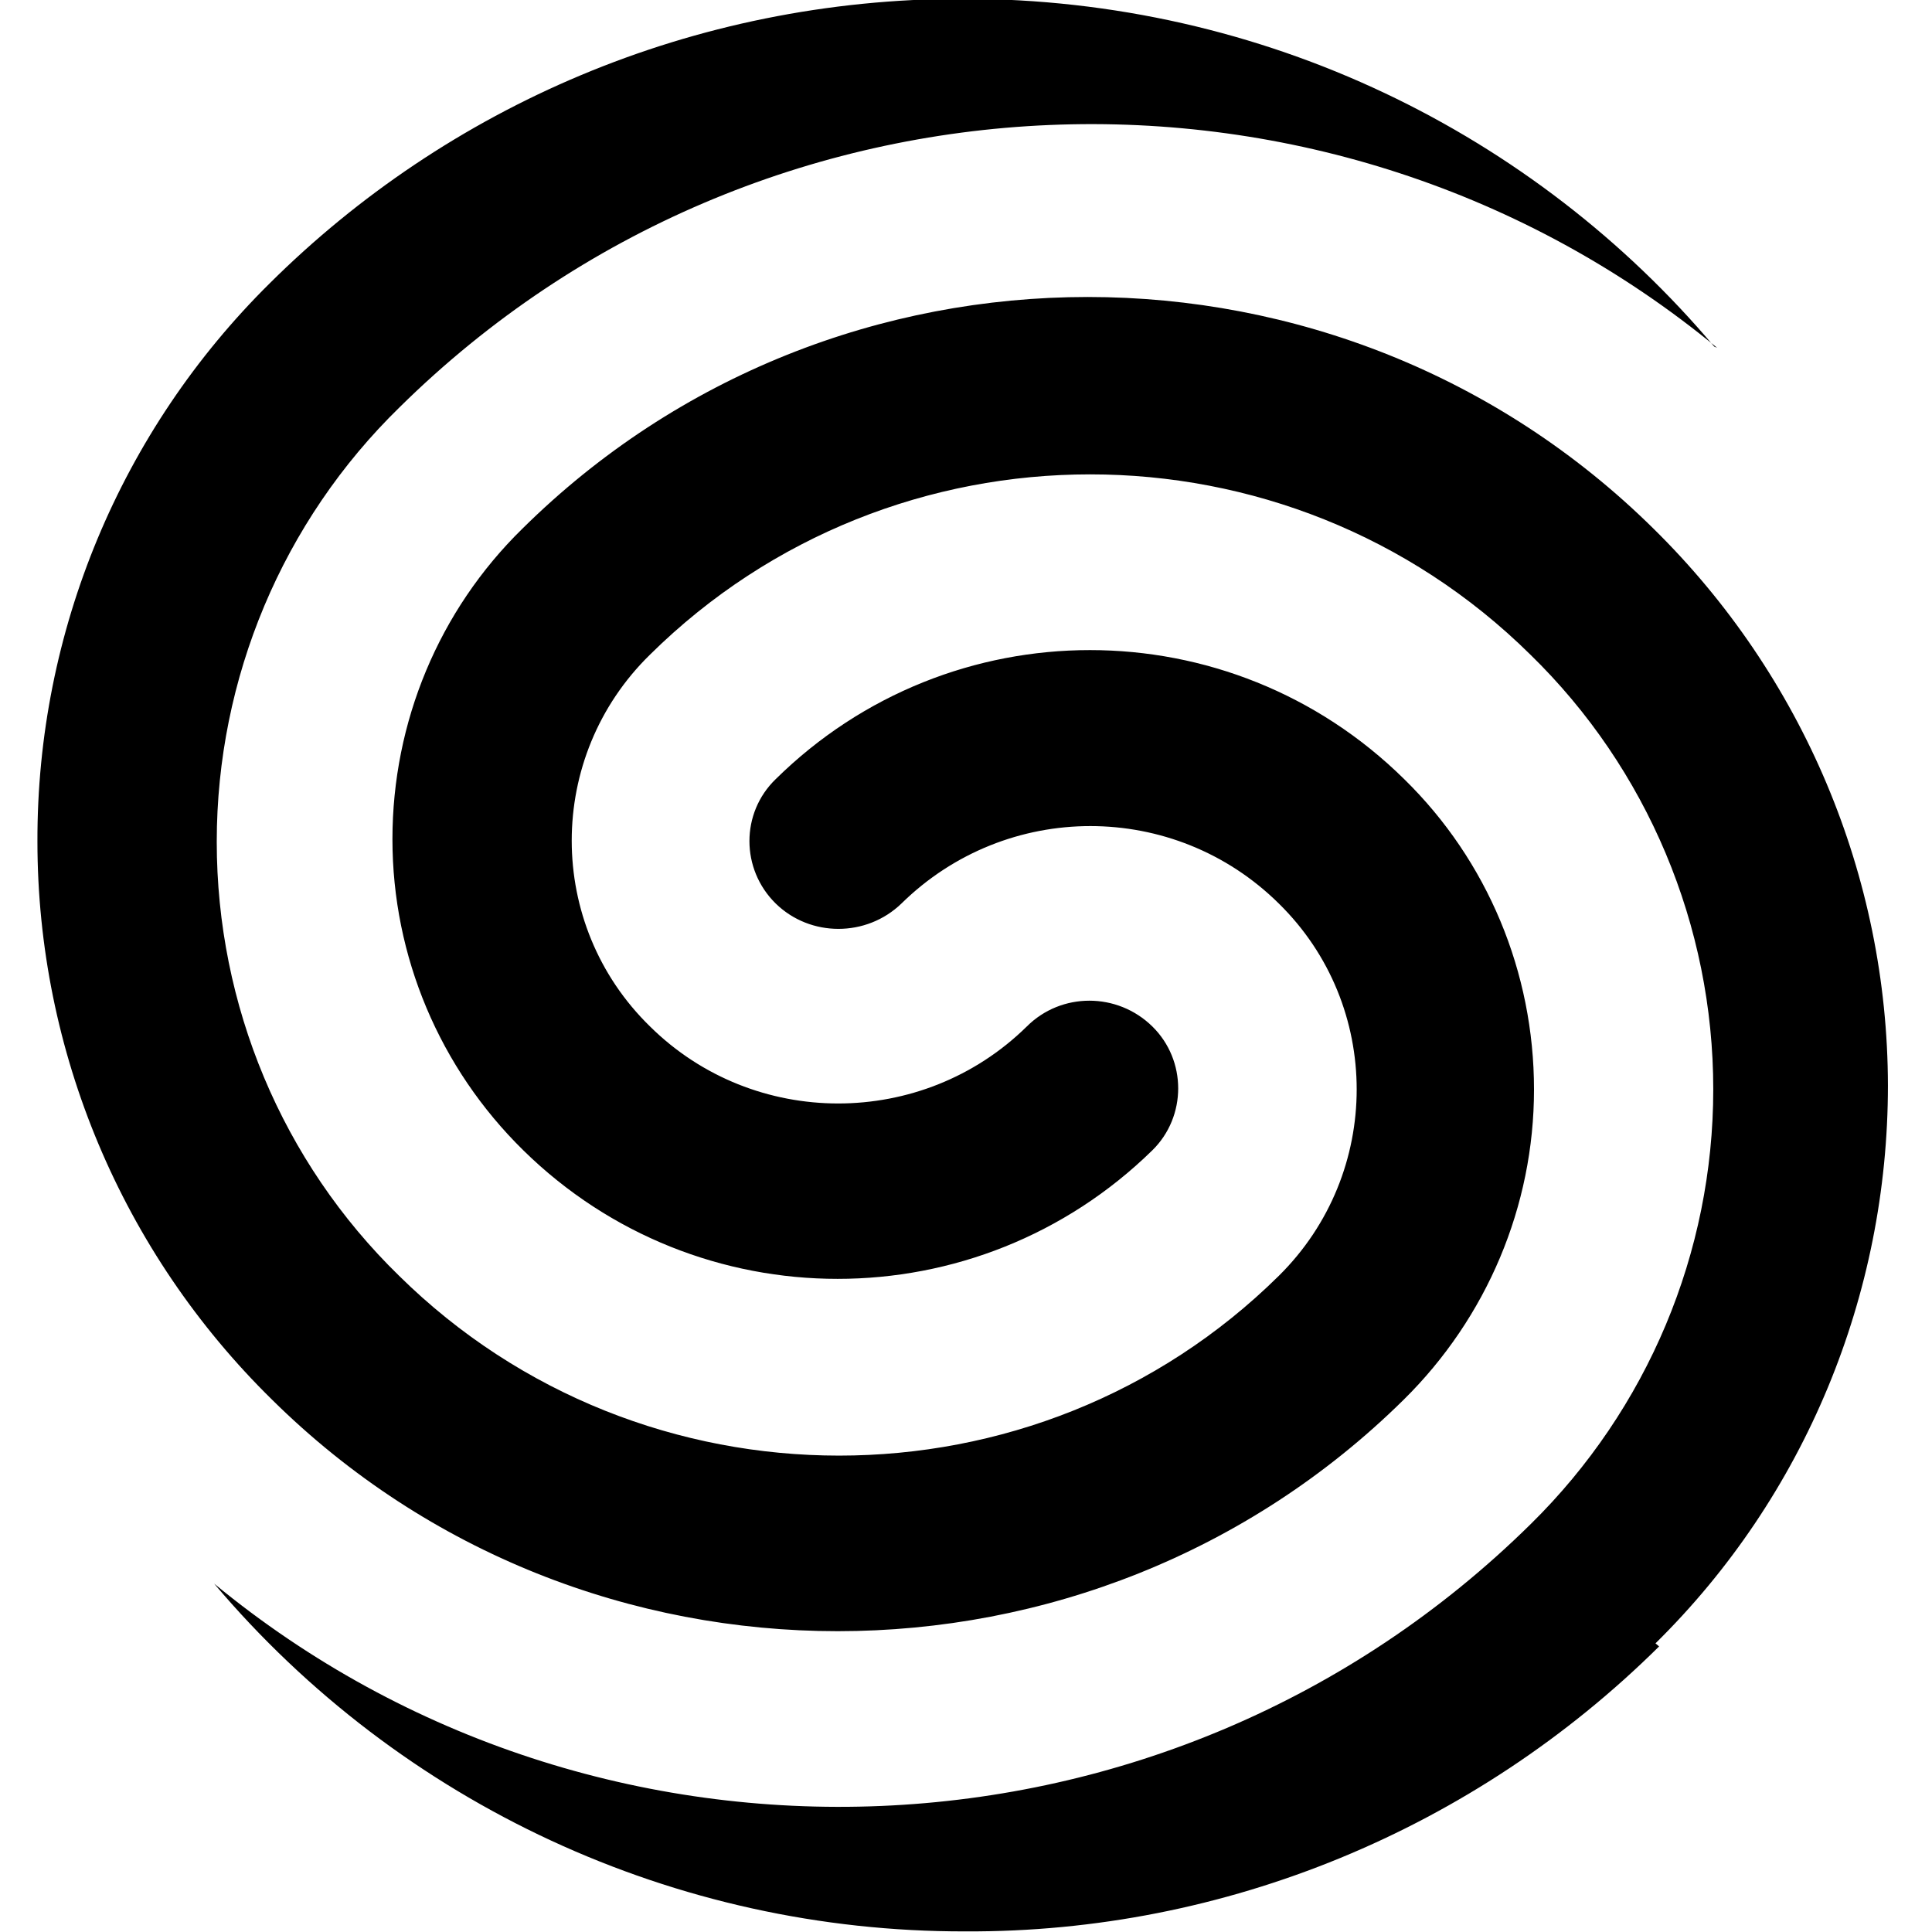 <svg viewBox="0 0 32 32" xmlns="http://www.w3.org/2000/svg"><path d="M28.44 5.76C22.07.51 12.6.843 6.62 6.744c-1.94 1.89-3.03 4.49-3.03 7.198s1.08 5.3 3.021 7.19c4.026 3.97 10.55 3.97 14.57 0 1.72-1.7 1.72-4.48 0-6.167 -1.73-1.71-4.51-1.71-6.25 0 -.58.56-1.51.56-2.083 0 -.58-.57-.58-1.5 0-2.06 2.891-2.85 7.52-2.85 10.41 0 1.38 1.35 2.15 3.2 2.15 5.14 0 1.93-.78 3.78-2.16 5.14 -5.18 5.11-13.57 5.11-18.74 0C2.02 20.745.62 17.41.62 13.94 .61 10.46 2 7.13 4.47 4.69 7.4 1.78 11.46-.02 15.95-.02c5 0 9.47 2.24 12.443 5.76Zm-.96 21.51c-3.06 3.03-7.19 4.74-11.49 4.72 -4.8.01-9.349-2.1-12.443-5.76 6.359 5.24 15.83 4.91 21.81-.99 1.93-1.9 3.02-4.49 3.02-7.198s-1.09-5.31-3.03-7.2c-4.03-3.98-10.552-3.98-14.58 0 -1.73 1.69-1.73 4.474 0 6.16 1.72 1.7 4.51 1.7 6.24 0 .57-.57 1.5-.57 2.08 0 .57.56.57 1.49 0 2.05 -2.9 2.84-7.53 2.84-10.42 0C7.28 17.69 6.5 15.84 6.5 13.9c0-1.94.77-3.79 2.15-5.141 5.17-5.12 13.56-5.12 18.74 0 2.47 2.43 3.875 5.75 3.88 9.22 0 3.47-1.375 6.802-3.85 9.24Z"/></svg>